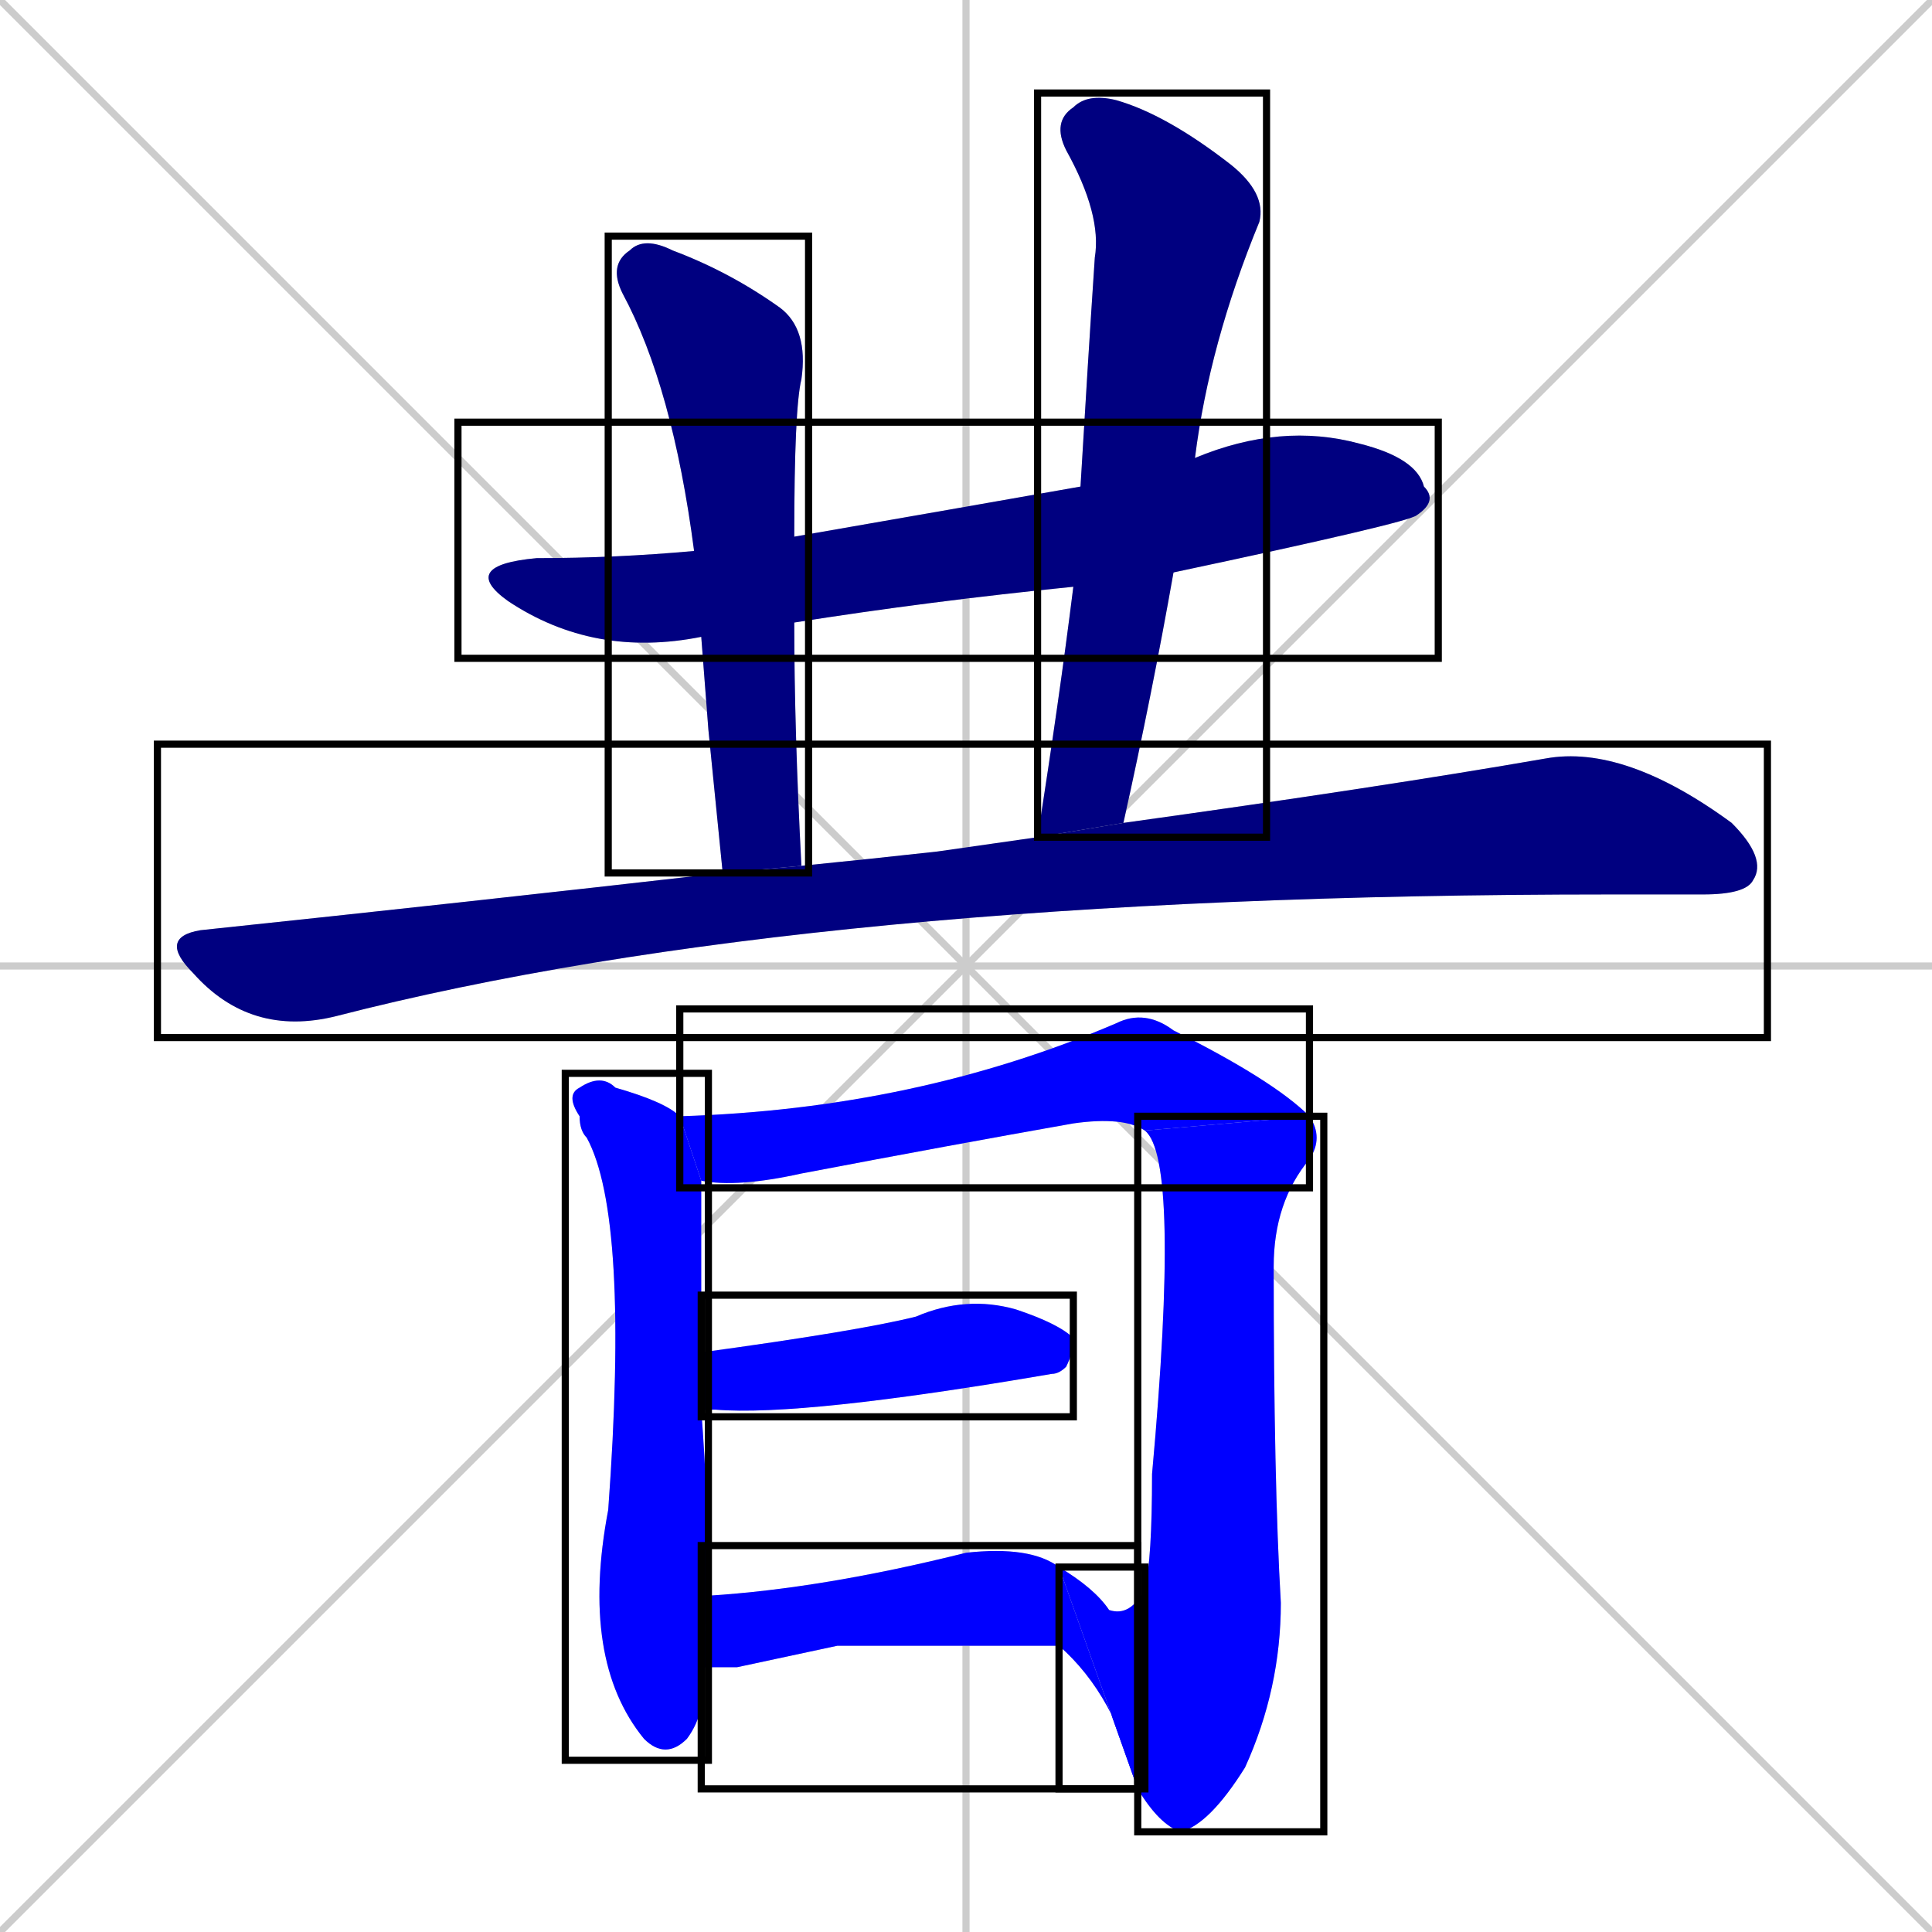 <svg xmlns="http://www.w3.org/2000/svg" xmlns:xlink="http://www.w3.org/1999/xlink" width="270" height="270"><defs><clipPath id="clip-mask-1"><use xlink:href="#rect-1" /></clipPath><clipPath id="clip-mask-2"><use xlink:href="#rect-2" /></clipPath><clipPath id="clip-mask-3"><use xlink:href="#rect-3" /></clipPath><clipPath id="clip-mask-4"><use xlink:href="#rect-4" /></clipPath><clipPath id="clip-mask-5"><use xlink:href="#rect-5" /></clipPath><clipPath id="clip-mask-6"><use xlink:href="#rect-6" /></clipPath><clipPath id="clip-mask-7"><use xlink:href="#rect-7" /></clipPath><clipPath id="clip-mask-8"><use xlink:href="#rect-8" /></clipPath><clipPath id="clip-mask-9"><use xlink:href="#rect-9" /></clipPath><clipPath id="clip-mask-10"><use xlink:href="#rect-10" /></clipPath></defs><path d="M 0 0 L 270 270 M 270 0 L 0 270 M 135 0 L 135 270 M 0 135 L 270 135" stroke="#CCCCCC" /><path d="M 98 89 Q 83 92 71 84 Q 64 79 75 78 Q 86 78 97 77 L 111 75 Q 134 71 151 68 L 167 64 Q 179 59 190 62 Q 198 64 199 68 Q 201 70 198 72 Q 197 73 164 80 L 150 82 Q 130 84 111 87" fill="#CCCCCC"/><path d="M 99 102 L 98 89 L 97 77 Q 94 54 87 41 Q 85 37 88 35 Q 90 33 94 35 Q 102 38 109 43 Q 113 46 112 53 Q 111 57 111 75 L 111 87 Q 111 102 112 121 L 101 122" fill="#CCCCCC"/><path d="M 151 68 Q 152 51 153 36 Q 154 30 149 21 Q 147 17 150 15 Q 152 13 156 14 Q 163 16 172 23 Q 177 27 176 31 Q 169 48 167 64 L 164 80 Q 161 97 157 115 L 145 117 Q 148 98 150 82" fill="#CCCCCC"/><path d="M 157 115 Q 193 110 216 106 Q 227 104 242 115 Q 247 120 245 123 Q 244 125 238 125 Q 231 125 225 125 Q 113 125 47 142 Q 35 145 27 136 Q 22 131 28 130 Q 66 126 101 122 L 112 121 Q 122 120 131 119 Q 138 118 145 117" fill="#CCCCCC"/><path d="M 98 233 Q 99 239 96 243 Q 93 246 90 243 Q 81 232 85 211 Q 88 170 82 159 Q 81 158 81 156 Q 79 153 81 152 Q 84 150 86 152 Q 93 154 95 156 L 98 165 Q 98 177 98 189 L 98 197 Q 99 210 99 223" fill="#CCCCCC"/><path d="M 160 158 Q 157 156 150 157 Q 133 160 112 164 Q 103 166 98 165 L 95 156 Q 128 155 156 143 Q 160 141 164 144 Q 178 151 183 156" fill="#CCCCCC"/><path d="M 160 222 Q 161 218 161 206 Q 165 162 160 158 L 183 156 Q 185 159 183 162 Q 178 168 178 177 Q 178 207 179 224 Q 179 236 174 247 Q 169 255 165 256 Q 162 255 159 250" fill="#CCCCCC"/><path d="M 148 219 Q 153 222 155 225 Q 158 226 160 222 L 159 250" fill="#CCCCCC"/><path d="M 98 189 Q 120 186 128 184 Q 135 181 142 183 Q 148 185 150 187 Q 150 189 149 191 Q 148 192 147 192 Q 112 198 100 197 Q 99 197 98 197" fill="#CCCCCC"/><path d="M 117 230 L 103 233 Q 100 233 98 233 L 99 223 Q 115 222 135 217 Q 144 216 148 219 L 159 250 Q 156 237 148 230" fill="#CCCCCC"/><path d="M 98 89 Q 83 92 71 84 Q 64 79 75 78 Q 86 78 97 77 L 111 75 Q 134 71 151 68 L 167 64 Q 179 59 190 62 Q 198 64 199 68 Q 201 70 198 72 Q 197 73 164 80 L 150 82 Q 130 84 111 87" fill="#000080" clip-path="url(#clip-mask-1)" /><path d="M 99 102 L 98 89 L 97 77 Q 94 54 87 41 Q 85 37 88 35 Q 90 33 94 35 Q 102 38 109 43 Q 113 46 112 53 Q 111 57 111 75 L 111 87 Q 111 102 112 121 L 101 122" fill="#000080" clip-path="url(#clip-mask-2)" /><path d="M 151 68 Q 152 51 153 36 Q 154 30 149 21 Q 147 17 150 15 Q 152 13 156 14 Q 163 16 172 23 Q 177 27 176 31 Q 169 48 167 64 L 164 80 Q 161 97 157 115 L 145 117 Q 148 98 150 82" fill="#000080" clip-path="url(#clip-mask-3)" /><path d="M 157 115 Q 193 110 216 106 Q 227 104 242 115 Q 247 120 245 123 Q 244 125 238 125 Q 231 125 225 125 Q 113 125 47 142 Q 35 145 27 136 Q 22 131 28 130 Q 66 126 101 122 L 112 121 Q 122 120 131 119 Q 138 118 145 117" fill="#000080" clip-path="url(#clip-mask-4)" /><path d="M 98 233 Q 99 239 96 243 Q 93 246 90 243 Q 81 232 85 211 Q 88 170 82 159 Q 81 158 81 156 Q 79 153 81 152 Q 84 150 86 152 Q 93 154 95 156 L 98 165 Q 98 177 98 189 L 98 197 Q 99 210 99 223" fill="#0000ff" clip-path="url(#clip-mask-5)" /><path d="M 160 158 Q 157 156 150 157 Q 133 160 112 164 Q 103 166 98 165 L 95 156 Q 128 155 156 143 Q 160 141 164 144 Q 178 151 183 156" fill="#0000ff" clip-path="url(#clip-mask-6)" /><path d="M 160 222 Q 161 218 161 206 Q 165 162 160 158 L 183 156 Q 185 159 183 162 Q 178 168 178 177 Q 178 207 179 224 Q 179 236 174 247 Q 169 255 165 256 Q 162 255 159 250" fill="#0000ff" clip-path="url(#clip-mask-7)" /><path d="M 148 219 Q 153 222 155 225 Q 158 226 160 222 L 159 250" fill="#0000ff" clip-path="url(#clip-mask-8)" /><path d="M 98 189 Q 120 186 128 184 Q 135 181 142 183 Q 148 185 150 187 Q 150 189 149 191 Q 148 192 147 192 Q 112 198 100 197 Q 99 197 98 197" fill="#0000ff" clip-path="url(#clip-mask-9)" /><path d="M 117 230 L 103 233 Q 100 233 98 233 L 99 223 Q 115 222 135 217 Q 144 216 148 219 L 159 250 Q 156 237 148 230" fill="#0000ff" clip-path="url(#clip-mask-10)" /><rect x="64" y="59" width="137" height="33" id="rect-1" fill="transparent" stroke="#000000"><animate attributeName="x" from="-73" to="64" dur="0.507" begin="0; animate10.end + 1s" id="animate1" fill="freeze"/></rect><rect x="85" y="33" width="28" height="89" id="rect-2" fill="transparent" stroke="#000000"><set attributeName="y" to="-56" begin="0; animate10.end + 1s" /><animate attributeName="y" from="-56" to="33" dur="0.330" begin="animate1.end + 0.5" id="animate2" fill="freeze"/></rect><rect x="145" y="13" width="32" height="104" id="rect-3" fill="transparent" stroke="#000000"><set attributeName="y" to="-91" begin="0; animate10.end + 1s" /><animate attributeName="y" from="-91" to="13" dur="0.385" begin="animate2.end + 0.5" id="animate3" fill="freeze"/></rect><rect x="22" y="104" width="225" height="41" id="rect-4" fill="transparent" stroke="#000000"><set attributeName="x" to="-203" begin="0; animate10.end + 1s" /><animate attributeName="x" from="-203" to="22" dur="0.833" begin="animate3.end + 0.5" id="animate4" fill="freeze"/></rect><rect x="79" y="150" width="20" height="96" id="rect-5" fill="transparent" stroke="#000000"><set attributeName="y" to="54" begin="0; animate10.end + 1s" /><animate attributeName="y" from="54" to="150" dur="0.356" begin="animate4.end + 0.5" id="animate5" fill="freeze"/></rect><rect x="95" y="141" width="88" height="25" id="rect-6" fill="transparent" stroke="#000000"><set attributeName="x" to="7" begin="0; animate10.end + 1s" /><animate attributeName="x" from="7" to="95" dur="0.326" begin="animate5.end + 0.5" id="animate6" fill="freeze"/></rect><rect x="159" y="156" width="26" height="100" id="rect-7" fill="transparent" stroke="#000000"><set attributeName="y" to="56" begin="0; animate10.end + 1s" /><animate attributeName="y" from="56" to="156" dur="0.370" begin="animate6.end" id="animate7" fill="freeze"/></rect><rect x="148" y="219" width="12" height="31" id="rect-8" fill="transparent" stroke="#000000"><set attributeName="x" to="160" begin="0; animate10.end + 1s" /><animate attributeName="x" from="160" to="148" dur="0.044" begin="animate7.end" id="animate8" fill="freeze"/></rect><rect x="98" y="181" width="52" height="17" id="rect-9" fill="transparent" stroke="#000000"><set attributeName="x" to="46" begin="0; animate10.end + 1s" /><animate attributeName="x" from="46" to="98" dur="0.193" begin="animate8.end + 0.5" id="animate9" fill="freeze"/></rect><rect x="98" y="216" width="61" height="34" id="rect-10" fill="transparent" stroke="#000000"><set attributeName="x" to="37" begin="0; animate10.end + 1s" /><animate attributeName="x" from="37" to="98" dur="0.226" begin="animate9.end + 0.5" id="animate10" fill="freeze"/></rect></svg>